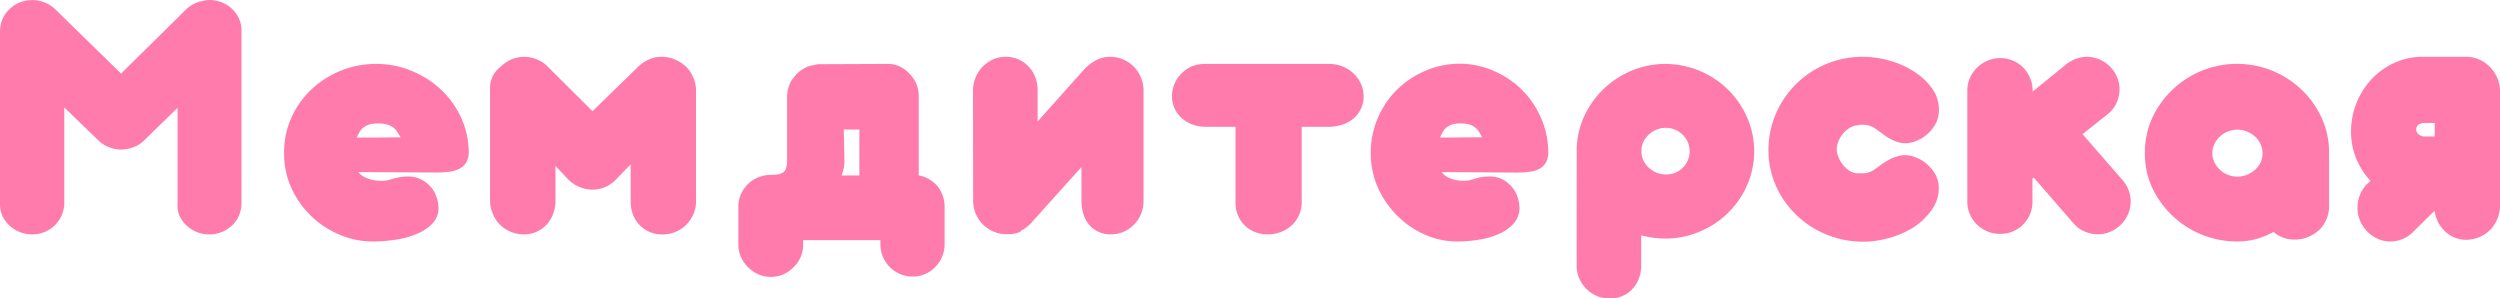 <svg xmlns="http://www.w3.org/2000/svg" viewBox="0 0 352 42"><defs><style>.cls-1{fill:#ff7bac;}</style></defs><g id="Слой_2" data-name="Слой 2"><g id="Слой_1-2" data-name="Слой 1"><path class="cls-1" d="M9.05,15.13V28.6A4.46,4.46,0,0,1,4.53,33a4.45,4.45,0,0,1-1.76-.34,4.49,4.49,0,0,1-1.46-.93,4.24,4.24,0,0,1-1-1.4A4.14,4.14,0,0,1,0,28.6V4.41A4.34,4.34,0,0,1,.36,2.67a4.29,4.29,0,0,1,1-1.4A4.36,4.36,0,0,1,2.77.35,4.81,4.81,0,0,1,5.4.09,4.67,4.67,0,0,1,7.75,1.28l9.3,9.08,9.2-9.08A4.44,4.44,0,0,1,27.76.35L28,.23a3.53,3.53,0,0,0,.65-.11A3.24,3.24,0,0,1,29.47,0a4.66,4.66,0,0,1,3.22,1.27,4.29,4.29,0,0,1,1,1.44A4.12,4.12,0,0,1,34,4.41V28.6a4.27,4.27,0,0,1-1.31,3.13,4.7,4.7,0,0,1-5,.93,4.68,4.68,0,0,1-1.44-.93,4.22,4.22,0,0,1-1-1.4A4,4,0,0,1,25,28.6V15.18l-4.67,4.55a4.1,4.1,0,0,1-1.54,1,5.45,5.45,0,0,1-1.69.33,4.84,4.84,0,0,1-1.77-.34,4.54,4.54,0,0,1-1.53-1Z"/><path class="cls-1" d="M50.48,24.23a2,2,0,0,0,.57.54,3.87,3.87,0,0,0,.79.39,5.62,5.62,0,0,0,1.86.3,4.13,4.13,0,0,0,1.35-.2,7.6,7.6,0,0,1,2.32-.41,4.18,4.18,0,0,1,2,.45,4.63,4.63,0,0,1,1.35,1.1,4.18,4.18,0,0,1,.77,1.44,4.61,4.61,0,0,1,.25,1.42,3.11,3.11,0,0,1-.8,2.15,6.07,6.07,0,0,1-2.14,1.47,11.6,11.6,0,0,1-3,.85,20.31,20.31,0,0,1-3.3.27,11.86,11.86,0,0,1-4.78-1,12.79,12.79,0,0,1-4-2.67A13,13,0,0,1,41,26.4a11.66,11.66,0,0,1-1-4.86,11.89,11.89,0,0,1,1-4.91,12.47,12.47,0,0,1,2.81-4A13.23,13.23,0,0,1,53,9,12.81,12.81,0,0,1,58,10a13.47,13.47,0,0,1,4.1,2.62,12.72,12.72,0,0,1,2.82,3.94A11.89,11.89,0,0,1,66,21.35a3,3,0,0,1-.35,1.52,2.38,2.38,0,0,1-1,.9,4.15,4.15,0,0,1-1.46.42,14.24,14.24,0,0,1-1.85.1Zm5.93-4.89L56,18.68a2.27,2.27,0,0,0-.54-.66,2.79,2.79,0,0,0-.87-.46,4.4,4.4,0,0,0-1.35-.18,4.12,4.12,0,0,0-1.35.19,2.61,2.61,0,0,0-.84.49,2.67,2.67,0,0,0-.5.66c-.12.23-.23.44-.32.66Z"/><path class="cls-1" d="M78.21,23.37v4.89a5.4,5.4,0,0,1-.33,1.86,4.54,4.54,0,0,1-.9,1.49A4.32,4.32,0,0,1,73.75,33a4.94,4.94,0,0,1-1.86-.37,4.81,4.81,0,0,1-1.5-1,4.4,4.4,0,0,1-1-1.53A4.76,4.76,0,0,1,69,28.26V12.14a3.65,3.65,0,0,1,.38-1.41,3.56,3.56,0,0,1,.89-1.15l.44-.38a4.81,4.81,0,0,1,1.46-.9,4.7,4.7,0,0,1,2.65-.18A4.64,4.64,0,0,1,77.14,9.4l6.28,6.26,6.46-6.29a4.94,4.94,0,0,1,1.51-1A4,4,0,0,1,93.13,8a4.93,4.93,0,0,1,1.93.39,5.17,5.17,0,0,1,1.54,1,4.76,4.76,0,0,1,1,1.49A4.46,4.46,0,0,1,98,12.71V28.34a4.49,4.49,0,0,1-.38,1.84,4.65,4.65,0,0,1-1,1.47,4.5,4.5,0,0,1-1.51,1,4.84,4.84,0,0,1-1.85.36,4.31,4.31,0,0,1-1.74-.33,4.33,4.33,0,0,1-2.4-2.47,5.48,5.48,0,0,1-.32-1.84V23.13l-2.07,2.14a4.55,4.55,0,0,1-5.24,1,4.68,4.68,0,0,1-1.61-1.14Z"/><path class="cls-1" d="M125,9a3.82,3.82,0,0,1,1.67.35,4.47,4.47,0,0,1,1.35,1,4.7,4.7,0,0,1,1,1.45,4.59,4.59,0,0,1,.34,1.79V24.7a4.24,4.24,0,0,1,1.43.52,4.94,4.94,0,0,1,1.16.93A4.62,4.62,0,0,1,133,29v5.41a4.39,4.39,0,0,1-.36,1.75,4.6,4.6,0,0,1-2.37,2.42,4.25,4.25,0,0,1-1.75.36,4.2,4.2,0,0,1-1.78-.36,4.48,4.48,0,0,1-2.42-2.42,4.39,4.39,0,0,1-.36-1.75v-.6H113.08v.6a4.38,4.38,0,0,1-.35,1.78,4.55,4.55,0,0,1-1,1.44,4.85,4.85,0,0,1-1.43,1,4.47,4.47,0,0,1-1.76.36,4.4,4.4,0,0,1-1.76-.36,5,5,0,0,1-1.45-1,4.72,4.72,0,0,1-1-1.44,4.37,4.37,0,0,1-.37-1.78V29a4.54,4.54,0,0,1,.39-1.73,4.7,4.7,0,0,1,1-1.39,4.65,4.65,0,0,1,1.44-.92,4.78,4.78,0,0,1,1.79-.34,5.15,5.15,0,0,0,1-.08,1.59,1.59,0,0,0,.69-.27,1,1,0,0,0,.39-.55,3.44,3.44,0,0,0,.16-.95v-9a4.72,4.72,0,0,1,.64-2.47l.44-.57.25-.29a3.86,3.86,0,0,1,.8-.65,4.13,4.13,0,0,1,.94-.47l.36-.1a1.7,1.7,0,0,0,.45-.08,3.29,3.29,0,0,1,.53-.1Zm-6.1,13.81a5.15,5.15,0,0,1-.12.95c-.08.32-.17.64-.28.95H121V18.24h-2.2Z"/><path class="cls-1" d="M137,12.78a4.84,4.84,0,0,1,.75-2.62,4.78,4.78,0,0,1,2.05-1.78A4.35,4.35,0,0,1,141.61,8a4.3,4.3,0,0,1,1.8.37,4.35,4.35,0,0,1,1.42,1,4.47,4.47,0,0,1,.94,1.51,5.32,5.32,0,0,1,.33,1.86V17.1l6.49-7.26a6.13,6.13,0,0,1,1.67-1.32A4.16,4.16,0,0,1,156.33,8a4.69,4.69,0,0,1,1.81.37,4.63,4.63,0,0,1,1.49,1,4.88,4.88,0,0,1,1,1.51,4.76,4.76,0,0,1,.38,1.86V28.26a4.82,4.82,0,0,1-.74,2.61,4.69,4.69,0,0,1-2.06,1.76,4.52,4.52,0,0,1-1.82.37,4,4,0,0,1-1.74-.37,3.75,3.75,0,0,1-1.31-1,4.11,4.11,0,0,1-.8-1.5,6.42,6.42,0,0,1-.27-1.85V23.52l-6.9,7.67a5.52,5.52,0,0,1-.73.72,3.55,3.55,0,0,1-.8.52.71.71,0,0,1-.35.27,3.41,3.41,0,0,1-.62.19,4.81,4.81,0,0,1-.65.08h-.52a4.42,4.42,0,0,1-1.82-.37,5,5,0,0,1-1.49-1,4.61,4.61,0,0,1-1-1.5,4.75,4.75,0,0,1-.37-1.86Z"/><path class="cls-1" d="M183.28,17.85V28.52a4.33,4.33,0,0,1-.38,1.77,4.46,4.46,0,0,1-1,1.42,4.85,4.85,0,0,1-1.52.94,5,5,0,0,1-1.88.35,4.66,4.66,0,0,1-1.77-.32,4.27,4.27,0,0,1-1.48-.95,4.37,4.37,0,0,1-.95-1.42,4.46,4.46,0,0,1-.34-1.77V17.85h-4.2a5.41,5.41,0,0,1-1.87-.32,4.69,4.69,0,0,1-1.5-.9,4.1,4.1,0,0,1-1-1.35,3.89,3.89,0,0,1-.37-1.7,4.36,4.36,0,0,1,.37-1.82,4.51,4.51,0,0,1,1-1.45,4.84,4.84,0,0,1,1.5-1A5.16,5.16,0,0,1,169.73,9h17.44a5,5,0,0,1,1.87.36,4.78,4.78,0,0,1,2.58,2.44,4.38,4.38,0,0,1,.38,1.78,3.82,3.82,0,0,1-.38,1.72,4.25,4.25,0,0,1-1,1.35,4.87,4.87,0,0,1-1.54.87,5.93,5.93,0,0,1-1.87.33Z"/><path class="cls-1" d="M203,24.23a2,2,0,0,0,.54.54,3.9,3.9,0,0,0,.76.39,5.47,5.47,0,0,0,1.79.3,4.11,4.11,0,0,0,1.3-.21,7,7,0,0,1,2.22-.4,4,4,0,0,1,2,.44,4.43,4.43,0,0,1,1.33,1.11,4.28,4.28,0,0,1,.76,1.43,5,5,0,0,1,.24,1.43,3.18,3.18,0,0,1-.77,2.15,5.58,5.58,0,0,1-2,1.47,10.86,10.86,0,0,1-2.83.85,19,19,0,0,1-3.19.27,11.07,11.07,0,0,1-4.6-1,12.5,12.5,0,0,1-3.85-2.67A13,13,0,0,1,194,26.4a12.11,12.11,0,0,1-1-4.86,12.49,12.49,0,0,1,3.69-8.9,12.76,12.76,0,0,1,4-2.67,12.24,12.24,0,0,1,4.84-1,11.9,11.9,0,0,1,4.75,1,12.52,12.52,0,0,1,6.66,6.56A12.35,12.35,0,0,1,218,21.35a3.07,3.07,0,0,1-.33,1.52,2.37,2.37,0,0,1-.93.9,3.9,3.9,0,0,1-1.41.42,13.14,13.14,0,0,1-1.77.11Zm5.7-4.9-.39-.65a2.12,2.12,0,0,0-.52-.66,2.88,2.88,0,0,0-.84-.47,4.38,4.38,0,0,0-1.3-.17,3.74,3.74,0,0,0-1.29.19,2.3,2.3,0,0,0-.82.49,2.66,2.66,0,0,0-.48.66,6.11,6.11,0,0,0-.3.65Z"/><path class="cls-1" d="M222,20.91a11.61,11.61,0,0,1,1.1-4.63,12.68,12.68,0,0,1,6.68-6.35,12.51,12.51,0,0,1,4.8-.93,12.73,12.73,0,0,1,4.79,1A12.49,12.49,0,0,1,246,16.56a11.89,11.89,0,0,1,0,9.5,12.44,12.44,0,0,1-6.64,6.53,12.21,12.21,0,0,1-4.85,1,12.87,12.87,0,0,1-1.75-.12q-.84-.13-1.68-.33v4.23a5,5,0,0,1-.32,1.83,4.39,4.39,0,0,1-.9,1.47,3.88,3.88,0,0,1-1.41,1,4.59,4.59,0,0,1-3.61,0,4.53,4.53,0,0,1-1.48-1,4.79,4.79,0,0,1-1-1.47,4.44,4.44,0,0,1-.37-1.83Zm9.12.41a2.92,2.92,0,0,0,.28,1.29,3.21,3.21,0,0,0,.76,1,3.41,3.41,0,0,0,2.36.95,3.26,3.26,0,0,0,3.38-3.27,3.34,3.34,0,0,0-.26-1.29,3.38,3.38,0,0,0-3.12-2,3.41,3.41,0,0,0-2.36.95,3.21,3.21,0,0,0-.76,1A2.86,2.86,0,0,0,231.12,21.32Z"/><path class="cls-1" d="M261.46,17.65a2.57,2.57,0,0,0-1.16.44A4,4,0,0,0,258.81,20a2.73,2.73,0,0,0-.2,1,2.76,2.76,0,0,0,.2,1,4.27,4.27,0,0,0,.59,1.09,4.22,4.22,0,0,0,.9.89,2.33,2.33,0,0,0,1.16.42l.4,0h.41a2.74,2.74,0,0,0,.81-.12,3.51,3.51,0,0,0,1-.52l.94-.68c.32-.22.66-.42,1-.61a6.2,6.2,0,0,1,1.1-.45,3.83,3.83,0,0,1,1.16-.17,4.21,4.21,0,0,1,1.44.3,5.44,5.44,0,0,1,1.54.91,5.37,5.37,0,0,1,1.22,1.46,3.89,3.89,0,0,1,.5,2,4.94,4.94,0,0,1-.46,2.1,6.88,6.88,0,0,1-1.25,1.81A8.74,8.74,0,0,1,269.44,32a13.34,13.34,0,0,1-2.24,1.11,13.84,13.84,0,0,1-2.42.68,12.36,12.36,0,0,1-2.43.24,13.68,13.68,0,0,1-5.17-1A13.31,13.31,0,0,1,253,30.34a12.83,12.83,0,0,1-2.87-4A12.28,12.28,0,0,1,249,21.24,12.94,12.94,0,0,1,250.05,16a13.25,13.25,0,0,1,12.3-8,13.79,13.79,0,0,1,3.67.53,12.39,12.39,0,0,1,3.43,1.52A9.07,9.07,0,0,1,272,12.4a5.1,5.1,0,0,1,1,3.07,4,4,0,0,1-.49,2,5.26,5.26,0,0,1-1.19,1.46,5.37,5.37,0,0,1-1.52.92,4.24,4.24,0,0,1-1.45.32,3.81,3.81,0,0,1-1.2-.19,6,6,0,0,1-1.11-.48,8.38,8.38,0,0,1-1-.68l-.94-.68a3.87,3.87,0,0,0-1-.48,3.58,3.58,0,0,0-.8-.1h-.41Z"/><path class="cls-1" d="M293.22,18.89l5.54,6.36a4.64,4.64,0,0,1,.93,1.47,4.49,4.49,0,0,1,.31,1.66,4.43,4.43,0,0,1-.36,1.76,4.76,4.76,0,0,1-1,1.47,4.65,4.65,0,0,1-1.47,1,4.31,4.31,0,0,1-1.8.38,4.48,4.48,0,0,1-1.77-.36,4.25,4.25,0,0,1-1.56-1.08L286.35,25l-.18.16v3.23a4.49,4.49,0,0,1-4.53,4.54,4.8,4.8,0,0,1-1.83-.35,4.6,4.6,0,0,1-2.45-2.42,4.31,4.31,0,0,1-.36-1.77V12.75a4.37,4.37,0,0,1,.37-1.78,4.75,4.75,0,0,1,2.48-2.43,4.62,4.62,0,0,1,1.79-.36,4.53,4.53,0,0,1,1.78.36,4.41,4.41,0,0,1,1.47,1,4.5,4.5,0,0,1,.95,1.45,4.35,4.35,0,0,1,.35,1.78v.13l4.52-3.67a4.93,4.93,0,0,1,1.47-.9A4.47,4.47,0,0,1,293.83,8a4.59,4.59,0,0,1,3.22,1.34,4.51,4.51,0,0,1,1,1.45,4.22,4.22,0,0,1,.38,1.78,4.48,4.48,0,0,1-.36,1.77A4.09,4.09,0,0,1,297,15.88Z"/><path class="cls-1" d="M302,21.54a11.62,11.62,0,0,1,1-4.85,13,13,0,0,1,2.82-4,13.18,13.18,0,0,1,18.31,0,12.75,12.75,0,0,1,2.8,4,11.61,11.61,0,0,1,1,4.85V29.1a4.47,4.47,0,0,1-.38,1.8,4.55,4.55,0,0,1-1,1.47,5.53,5.53,0,0,1-1.55,1,4.89,4.89,0,0,1-1.89.36,4.48,4.48,0,0,1-3-1.07,11.94,11.94,0,0,1-2.46,1A10.38,10.38,0,0,1,315,34a13.2,13.2,0,0,1-12-7.63A11.49,11.49,0,0,1,302,21.54Zm9.5,0a2.85,2.85,0,0,0,.29,1.31,3.54,3.54,0,0,0,1.89,1.76,3.58,3.58,0,0,0,1.33.26,3.75,3.75,0,0,0,1.37-.26,3.79,3.79,0,0,0,1.13-.71,3.17,3.17,0,0,0,.77-1,3.2,3.2,0,0,0,0-2.62,3.07,3.07,0,0,0-.77-1.05,3.79,3.79,0,0,0-1.13-.71,3.63,3.63,0,0,0-2.7,0,3.5,3.5,0,0,0-1.89,1.76A2.85,2.85,0,0,0,311.5,21.54Z"/><path class="cls-1" d="M339.84,32.58a4.45,4.45,0,0,1-1.55,1.07,4.66,4.66,0,0,1-1.77.35,4.2,4.2,0,0,1-1.74-.38,4.86,4.86,0,0,1-2.47-2.52,4.48,4.48,0,0,1-.37-1.84,4.79,4.79,0,0,1,1.37-3.39l.46-.4a10.5,10.5,0,0,1-2-3.12,9.71,9.71,0,0,1-.74-3.8,10.7,10.7,0,0,1,.79-4.11,10.92,10.92,0,0,1,2.15-3.35,10.11,10.11,0,0,1,3.21-2.26A9.39,9.39,0,0,1,341.09,8h6.16a4.41,4.41,0,0,1,1.86.4,4.76,4.76,0,0,1,1.5,1.06A4.85,4.85,0,0,1,352,12.91v16a4.9,4.9,0,0,1-1.39,3.46,4.7,4.7,0,0,1-1.5,1,4.56,4.56,0,0,1-1.86.39,4.18,4.18,0,0,1-1.63-.31,4.08,4.08,0,0,1-1.33-.85,5,5,0,0,1-1-1.3,5.41,5.41,0,0,1-.5-1.63Zm1.48-15.27a1.64,1.64,0,0,0-.32.05,1,1,0,0,0-.38.14.92.92,0,0,0-.3.29.73.73,0,0,0-.11.43.74.74,0,0,0,.12.46,1.07,1.07,0,0,0,.3.3,1.29,1.29,0,0,0,.35.18,1.12,1.12,0,0,0,.31.05h1.52v-1.9Z"/></g></g></svg>